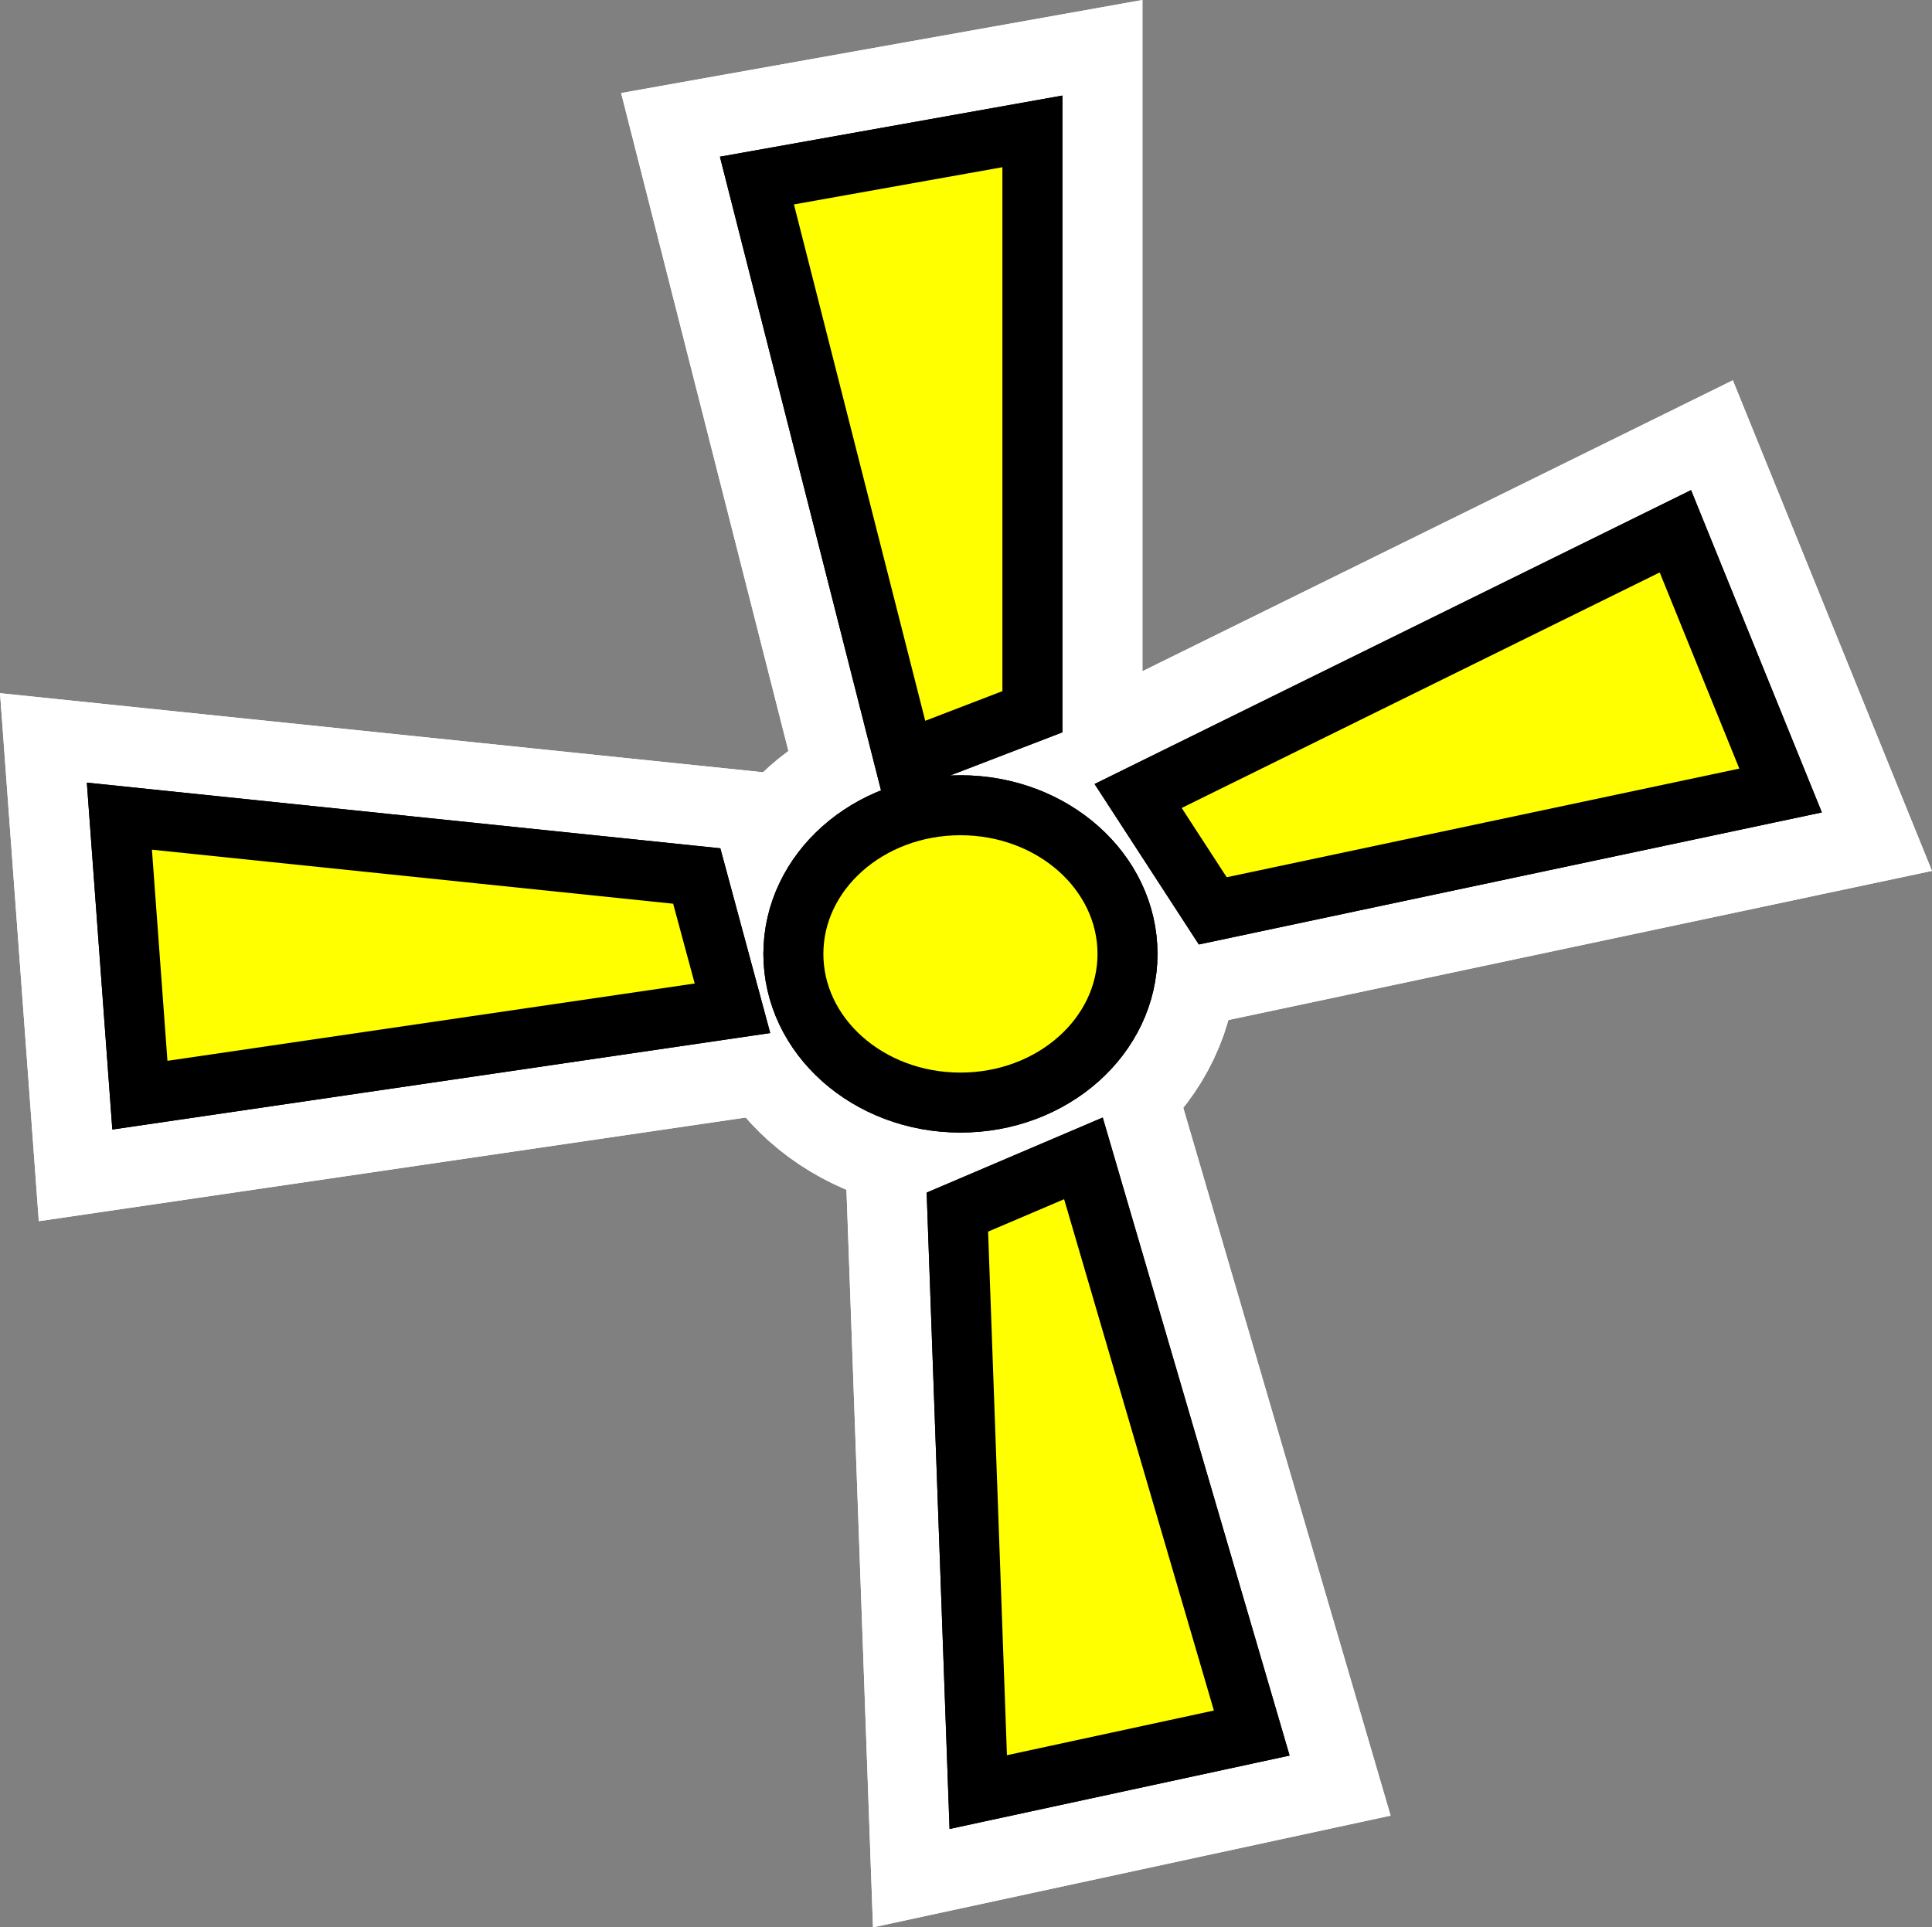 <?xml version="1.0" encoding="UTF-8" standalone="no"?>
<!-- Created with Inkscape (http://www.inkscape.org/) -->

<svg
   xmlns:dc="http://purl.org/dc/elements/1.1/"
   xmlns:cc="http://creativecommons.org/ns#"
   xmlns:rdf="http://www.w3.org/1999/02/22-rdf-syntax-ns#"
   xmlns:svg="http://www.w3.org/2000/svg"
   xmlns="http://www.w3.org/2000/svg"
   xmlns:sodipodi="http://sodipodi.sourceforge.net/DTD/sodipodi-0.dtd"
   xmlns:inkscape="http://www.inkscape.org/namespaces/inkscape"
   width="51.102mm"
   height="50.989mm"
   viewBox="0 0 51.102 50.989"
   version="1.1"
   id="svg1"
   inkscape:version="0.92.3 (2405546, 2018-03-11)"
   sodipodi:docname="furuboule_attaque_hover.svg">
  <rect x="0" y="0" width="51.102" height="50.989" fill="#808080" stroke="none"/>
  <sodipodi:namedview
     id="namedview1"
     pagecolor="#ffffff"
     bordercolor="#000000"
     borderopacity="0.25"
     inkscape:showpageshadow="2"
     inkscape:pageopacity="0.0"
     inkscape:pagecheckerboard="0"
     inkscape:deskcolor="#d1d1d1"
     inkscape:document-units="mm"
     inkscape:zoom="1.0343421"
     inkscape:cx="115.76249"
     inkscape:cy="69.305968"
     inkscape:window-width="1853"
     inkscape:window-height="1025"
     inkscape:window-x="67"
     inkscape:window-y="27"
     inkscape:window-maximized="1"
     inkscape:current-layer="layer1"
     showgrid="false" />
  <defs
     id="defs1" />
  <g
     inkscape:label="Calque 1"
     inkscape:groupmode="layer"
     id="layer1"
     transform="translate(-78.666,-70.497)">
    <ellipse
       style="fill:#ffff00;stroke:#ffffff;stroke-width:5.821;stroke-linecap:round;stroke-miterlimit:4;stroke-dasharray:none;stroke-opacity:1"
       id="path23-42-3-9"
       cx="104.07"
       cy="95.733"
       rx="4.419"
       ry="3.933" />
    <path
       style="fill:#ffff00;stroke:#ffffff;stroke-width:5.821;stroke-linecap:round;stroke-miterlimit:4;stroke-dasharray:none;stroke-opacity:1"
       d="m 98.687,75.274 3.903,15.353 3.383,-1.301 V 73.973 Z"
       id="path24-2"
       inkscape:connector-curvature="0" />
    <path
       style="fill:#ffff00;stroke:#ffffff;stroke-width:5.821;stroke-linecap:round;stroke-miterlimit:4;stroke-dasharray:none;stroke-opacity:1"
       d="m 122.98,84.552 -14.21,7.003 1.974,3.039 15.019,-3.184 z"
       id="path24-5-24"
       inkscape:connector-curvature="0" />
    <path
       style="fill:#ffff00;stroke:#ffffff;stroke-width:5.821;stroke-linecap:round;stroke-miterlimit:4;stroke-dasharray:none;stroke-opacity:1"
       d="m 82.366,99.47 15.674,-2.299 -0.945,-3.499 -15.271,-1.583 z"
       id="path24-5-1-7"
       inkscape:connector-curvature="0" />
    <path
       style="fill:#ffff00;stroke:#ffffff;stroke-width:5.821;stroke-linecap:round;stroke-miterlimit:4;stroke-dasharray:none;stroke-opacity:1"
       d="m 111.775,116.345 -4.452,-15.203 -3.334,1.422 0.552,15.343 z"
       id="path24-5-2-7"
       inkscape:connector-curvature="0" />
    <ellipse
       style="fill:#ffff00;stroke:#ffffff;stroke-width:5.821;stroke-linecap:round;stroke-miterlimit:4;stroke-dasharray:none;stroke-opacity:1"
       id="path23-42-3-4-5"
       cx="104.07"
       cy="95.733"
       rx="4.419"
       ry="3.933" />
    <path
       inkscape:connector-curvature="0"
       style="fill:#ffff00;stroke:#ffffff;stroke-width:5.821;stroke-linecap:round;stroke-miterlimit:4;stroke-dasharray:none;stroke-opacity:1"
       d="m 98.687,75.274 3.903,15.353 3.383,-1.301 V 73.973 Z"
       id="path24-0-4" />
    <path
       inkscape:connector-curvature="0"
       style="fill:#ffff00;stroke:#ffffff;stroke-width:5.821;stroke-linecap:round;stroke-miterlimit:4;stroke-dasharray:none;stroke-opacity:1"
       d="m 122.98,84.552 -14.21,7.003 1.974,3.039 15.019,-3.184 z"
       id="path24-5-5-8" />
    <path
       inkscape:connector-curvature="0"
       style="fill:#ffff00;stroke:#ffffff;stroke-width:5.821;stroke-linecap:round;stroke-miterlimit:4;stroke-dasharray:none;stroke-opacity:1"
       d="m 82.366,99.47 15.674,-2.299 -0.945,-3.499 -15.271,-1.583 z"
       id="path24-5-1-9-1" />
    <path
       inkscape:connector-curvature="0"
       style="fill:#ffff00;stroke:#ffffff;stroke-width:5.821;stroke-linecap:round;stroke-miterlimit:4;stroke-dasharray:none;stroke-opacity:1"
       d="m 111.775,116.345 -4.452,-15.203 -3.334,1.422 0.552,15.343 z"
       id="path24-5-2-4-2" />
    <ellipse
       style="fill:#ffff00;stroke:#000000;stroke-width:1.587;stroke-linecap:round;stroke-dasharray:none;stroke-opacity:1"
       id="path23-42-3"
       cx="104.07"
       cy="95.733"
       rx="4.419"
       ry="3.933" />
    <path
       inkscape:connector-curvature="0"
       style="fill:#ffff00;stroke:#000000;stroke-width:1.587;stroke-linecap:round;stroke-dasharray:none;stroke-opacity:1"
       d="m 98.687,75.274 3.903,15.353 3.383,-1.301 V 73.973 Z"
       id="path24" />
    <path
       inkscape:connector-curvature="0"
       style="fill:#ffff00;stroke:#000000;stroke-width:1.587;stroke-linecap:round;stroke-dasharray:none;stroke-opacity:1"
       d="m 122.98,84.552 -14.21,7.003 1.974,3.039 15.019,-3.184 z"
       id="path24-5" />
    <path
       inkscape:connector-curvature="0"
       style="fill:#ffff00;stroke:#000000;stroke-width:1.587;stroke-linecap:round;stroke-dasharray:none;stroke-opacity:1"
       d="m 82.366,99.47 15.674,-2.299 -0.945,-3.499 -15.271,-1.583 z"
       id="path24-5-1" />
    <path
       inkscape:connector-curvature="0"
       style="fill:#ffff00;stroke:#000000;stroke-width:1.587;stroke-linecap:round;stroke-dasharray:none;stroke-opacity:1"
       d="m 111.775,116.345 -4.452,-15.203 -3.334,1.422 0.552,15.343 z"
       id="path24-5-2" />
    <ellipse
       style="fill:#ffff00;stroke:#000000;stroke-width:1.587;stroke-linecap:round;stroke-miterlimit:4;stroke-dasharray:none;stroke-opacity:1"
       id="path23-42-3-4"
       cx="104.07"
       cy="95.733"
       rx="4.419"
       ry="3.933" />
    <path
       inkscape:connector-curvature="0"
       style="fill:#ffff00;stroke:#000000;stroke-width:1.587;stroke-linecap:round;stroke-miterlimit:4;stroke-dasharray:none;stroke-opacity:1"
       d="m 98.687,75.274 3.903,15.353 3.383,-1.301 V 73.973 Z"
       id="path24-0" />
    <path
       inkscape:connector-curvature="0"
       style="fill:#ffff00;stroke:#000000;stroke-width:1.587;stroke-linecap:round;stroke-miterlimit:4;stroke-dasharray:none;stroke-opacity:1"
       d="m 122.98,84.552 -14.21,7.003 1.974,3.039 15.019,-3.184 z"
       id="path24-5-5" />
    <path
       inkscape:connector-curvature="0"
       style="fill:#ffff00;stroke:#000000;stroke-width:1.587;stroke-linecap:round;stroke-miterlimit:4;stroke-dasharray:none;stroke-opacity:1"
       d="m 82.366,99.47 15.674,-2.299 -0.945,-3.499 -15.271,-1.583 z"
       id="path24-5-1-9" />
    <path
       inkscape:connector-curvature="0"
       style="fill:#ffff00;stroke:#000000;stroke-width:1.587;stroke-linecap:round;stroke-miterlimit:4;stroke-dasharray:none;stroke-opacity:1"
       d="m 111.775,116.345 -4.452,-15.203 -3.334,1.422 0.552,15.343 z"
       id="path24-5-2-4" />
  </g>
</svg>
